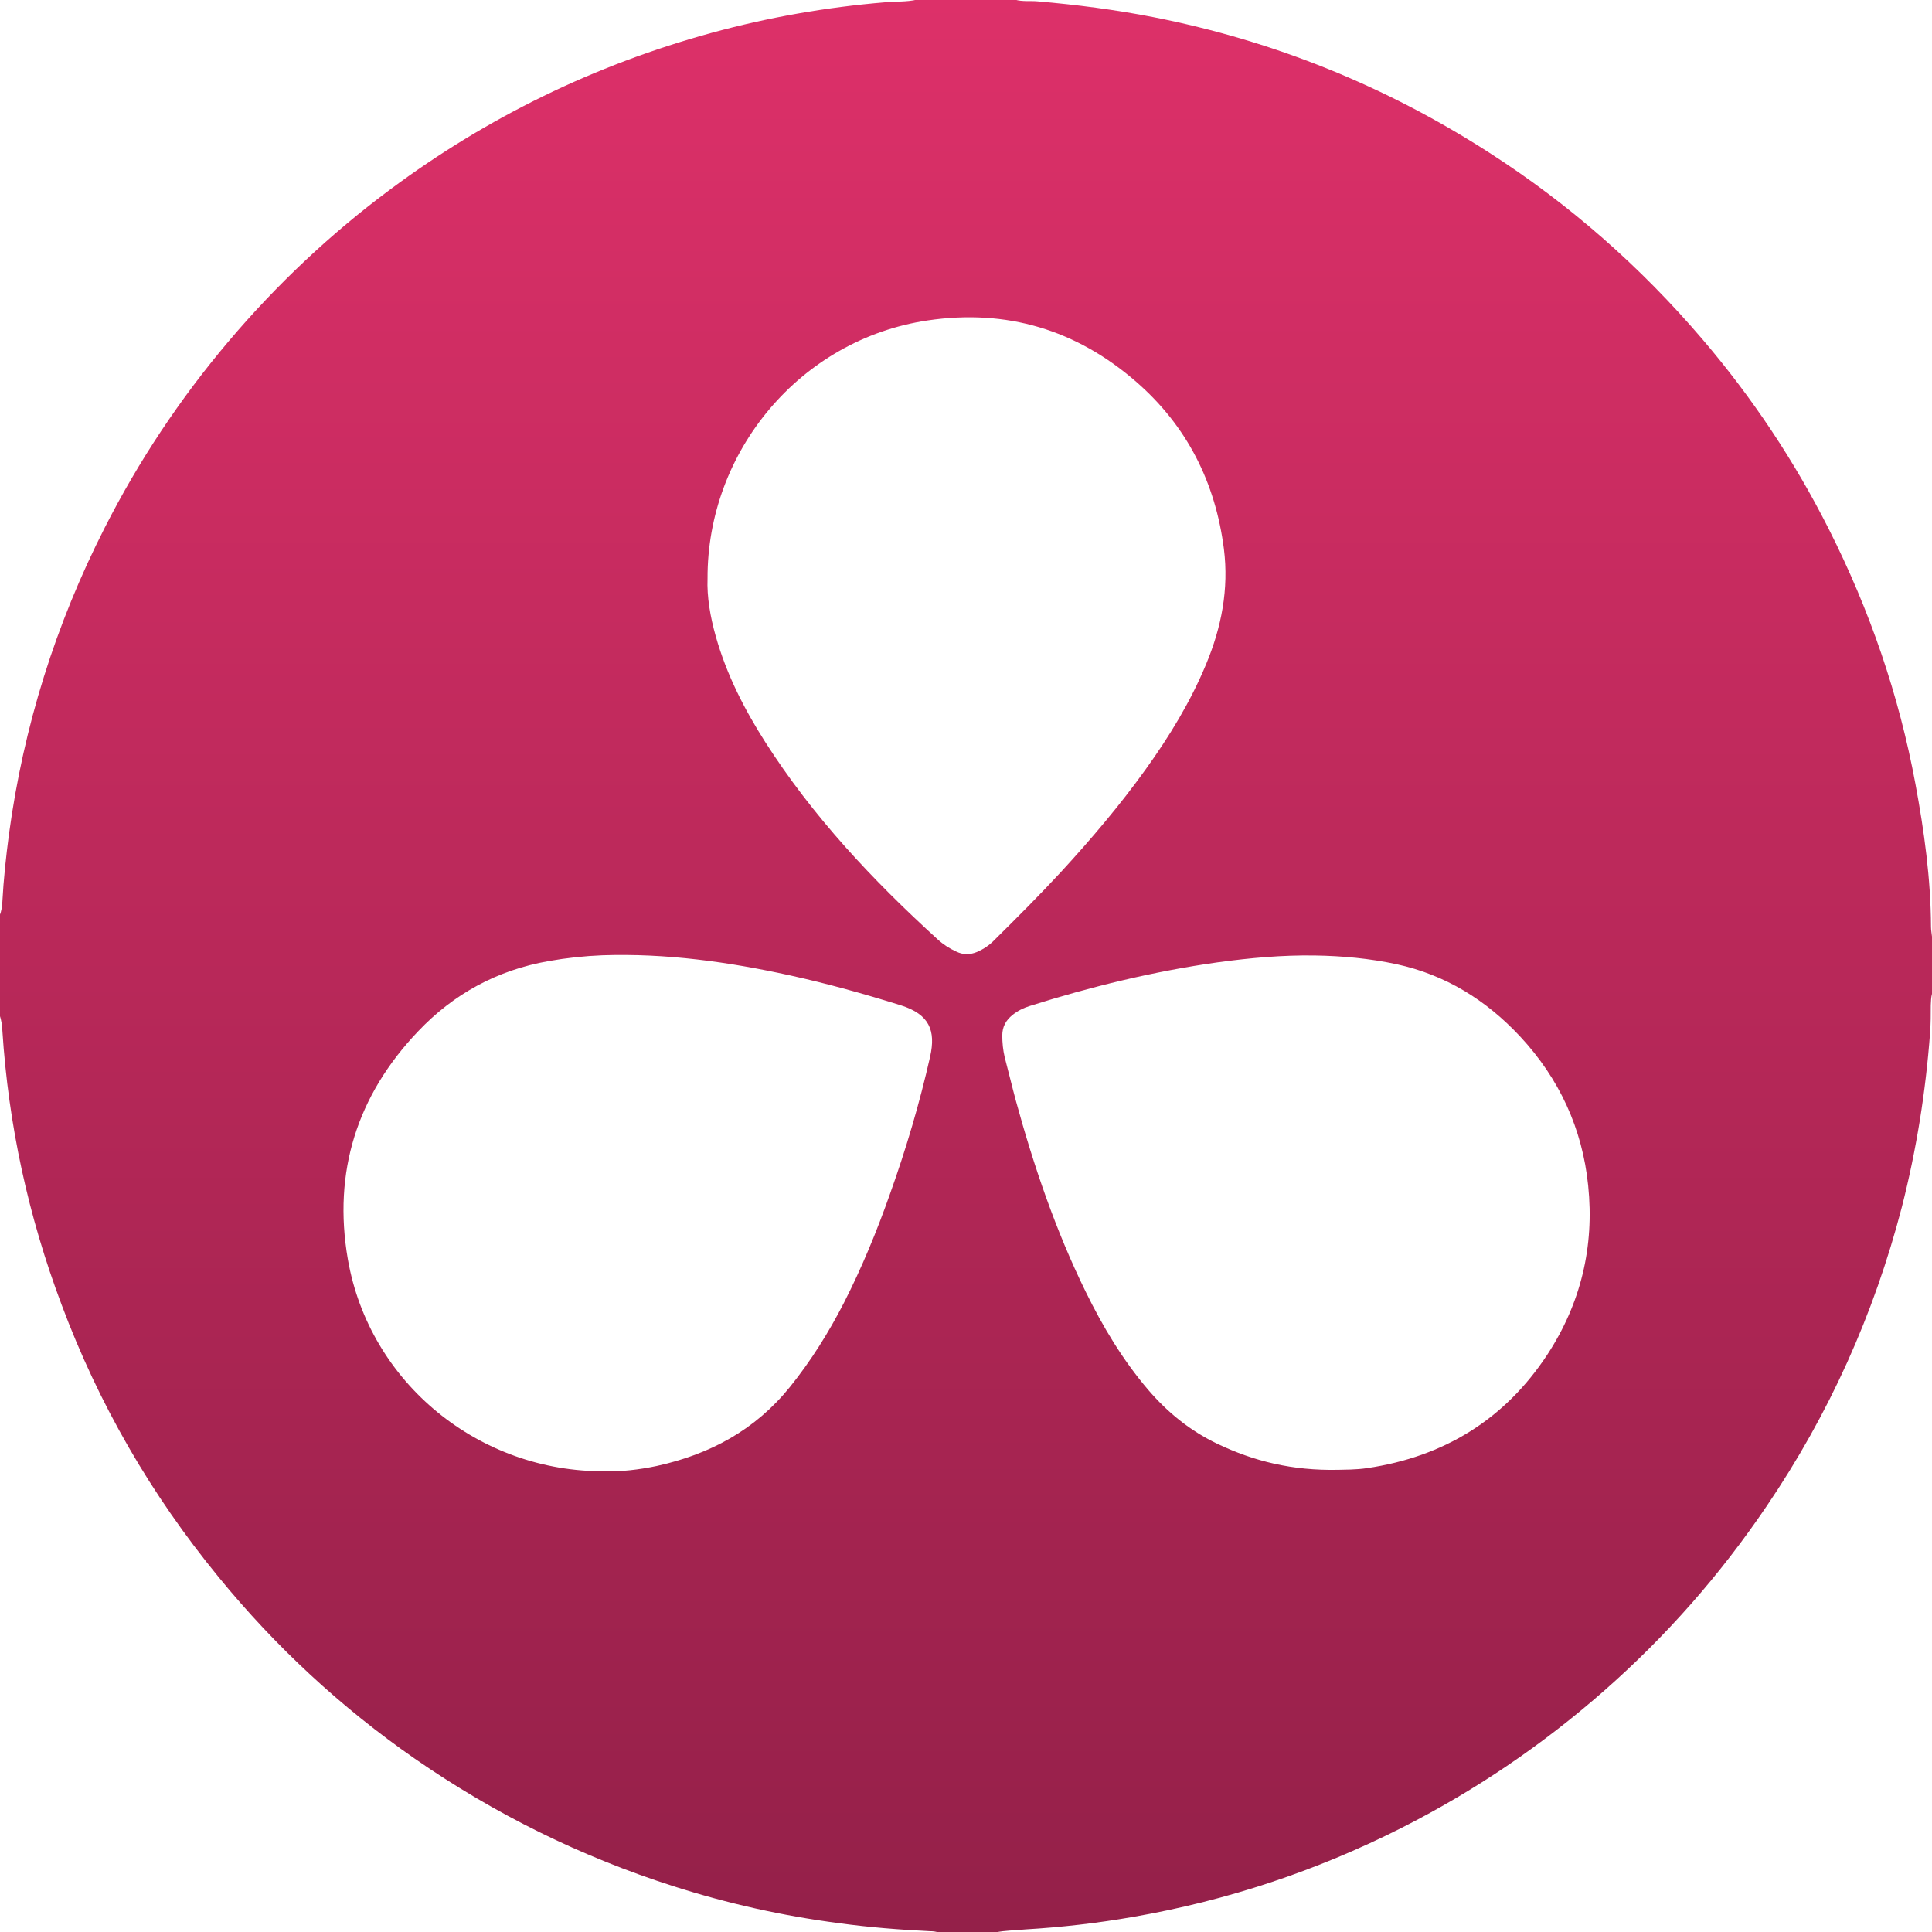 <?xml version="1.0" encoding="utf-8"?>
<!-- Generator: Adobe Illustrator 28.3.0, SVG Export Plug-In . SVG Version: 6.00 Build 0)  -->
<svg version="1.1" id="Layer_1" xmlns="http://www.w3.org/2000/svg" xmlns:xlink="http://www.w3.org/1999/xlink" x="0px" y="0px"
	 viewBox="0 0 2700 2700" style="enable-background:new 0 0 2700 2700;" xml:space="preserve">
<style type="text/css">
	.st0{fill:url(#SVGID_1_);}
</style>
<linearGradient id="SVGID_1_" gradientUnits="userSpaceOnUse" x1="1349.8" y1="-4117.13" x2="1349.8" y2="-1415.991" gradientTransform="matrix(1 0 0 1 0 4116.56)">
	<stop  offset="0" style="stop-color:#DD3069"/>
	<stop  offset="1" style="stop-color:#942049"/>
</linearGradient>
<path class="st0" d="M1391.1,2700.6h-80c-3.7-1.4-7.4-1.7-11.2-1.7c-42.7-2.1-85.2-5.4-127.2-11.2c-78.7-10.2-156-27.5-231.3-51.6
	C812.1,2594.8,691.7,2535.4,580,2458c-103.5-71.9-195-156.7-274.8-254.4c-94-114.7-167.2-241.2-219.1-380.2
	c-46.5-123.5-74.3-251.3-82.8-383.3c-0.3-7.1-1.4-14.2-3.7-21.4v-139.4c2.4-6.1,3.4-12.6,3.7-19c1.7-31.6,5.1-63.1,9.2-94.3
	c20.4-150.6,65.1-293.4,134-428.8c47.5-93.3,105.2-180.1,173-260.2c67.2-79.4,142.5-150.3,225.9-212.3
	c136-101.1,285.6-174,449.1-218.8C1073.8,24.2,1155,10,1237,3.2c14.6-1.4,29.9-0.3,44.4-3.7h137c10.5,3.1,21.4,1.4,31.9,2.4
	c54.3,4.7,108.2,11.6,161.8,22.1c168.6,33.2,324.9,96.4,469.5,189.6c112.3,72.2,211.3,159.4,297.8,260.8
	c69.5,81.4,128.5,170,176.7,265.6c57,113,97.7,231.3,120.8,355.8c12.2,65.8,21.4,132.3,21.7,199.5c0,4.4,1,9.2,1.4,13.6v80
	c-1.4,5.1-1.4,10.5-1.7,15.9c0,12.9,0,25.8-1,38.7c-6.1,82.1-19,163.2-39.4,243.2c-39,150.3-101.8,289.7-189,418.2
	c-64.8,95.7-140.4,181.8-227.3,258.1c-86.5,76-181.2,140.1-283.9,192c-118.4,59.7-242.9,101.1-373.5,123.8
	c-50.2,8.8-100.7,14.6-151.6,17.6C1419.3,2697.9,1405,2697.6,1391.1,2700.6L1391.1,2700.6z M845.3,2056.1
	c22.4,0.7,47.5-2.1,72.6-7.4c74.3-16.3,137.4-50.2,185.9-110.2c29.5-36.6,54.3-76.3,75.7-118c25.1-49.2,46.1-100.4,64.4-152.3
	c22.4-62.7,41.4-126.9,56-191.7c8.1-36.3-1-59-41.1-71.6c-50.9-15.9-102.1-30.2-154.3-41.7c-86.5-19-173.7-31.2-262.6-28.2
	c-25.1,1-50.2,3.7-75,8.1c-71.9,12.6-133,45.8-182.8,98.4c-85.2,89.5-119,196.4-98,318.2C516.3,1933.6,670.3,2057.4,845.3,2056.1
	L845.3,2056.1z M988.8,808.5c-1,25.4,3.7,53.2,11.6,81.1c14.9,52.9,39.7,101.4,68.9,147.2c66.5,104.2,150.3,193.3,241.2,276.1
	c7.4,6.8,16.3,12.6,25.8,16.9c9.5,4.7,19,4.7,28.8,0.7c9.5-4.1,18-9.8,25.1-17.3c31.6-31.2,62.7-62.4,92.6-94.7
	c42.1-45.8,82.1-92.9,118.4-143.5c32.9-45.8,62.4-94,84.1-146.2c21.7-51.9,32.2-105.5,25.1-161.8c-11.9-92.9-51.6-171.7-122.5-233.4
	c-83.8-72.9-181.5-102.1-291.4-85.8C1117.7,474.3,988.1,631.7,988.8,808.5L988.8,808.5z M1870.1,2054.1c8.8-0.3,24.7,0,40.7-2.4
	c107.2-15.9,192-67.9,251.7-158.7c46.8-71.6,65.8-151,57-236.1c-8.1-79.7-40.4-149.6-95-208.3c-47.5-50.9-104.2-86.2-172.7-101.1
	c-37.7-8.1-76-11.6-114.3-12.2c-45.4-0.7-90.5,3.4-135.3,9.5c-89.5,12.6-177.1,33.9-263.2,61.1c-8.8,2.7-16.9,6.8-24.1,12.6
	c-9.2,7.4-14.2,16.6-14.2,28.5c0,10.2,1,20.4,3.4,30.6c5.4,20.4,10.2,40.7,15.6,60.7c25.1,91.6,55.6,181.2,97.4,266.6
	c24.1,49.2,51.9,95.7,87.5,137.4c27.1,31.6,58.7,57.3,96.4,75.3C1752.4,2042.2,1806,2055.4,1870.1,2054.1L1870.1,2054.1z"/>
</svg>
